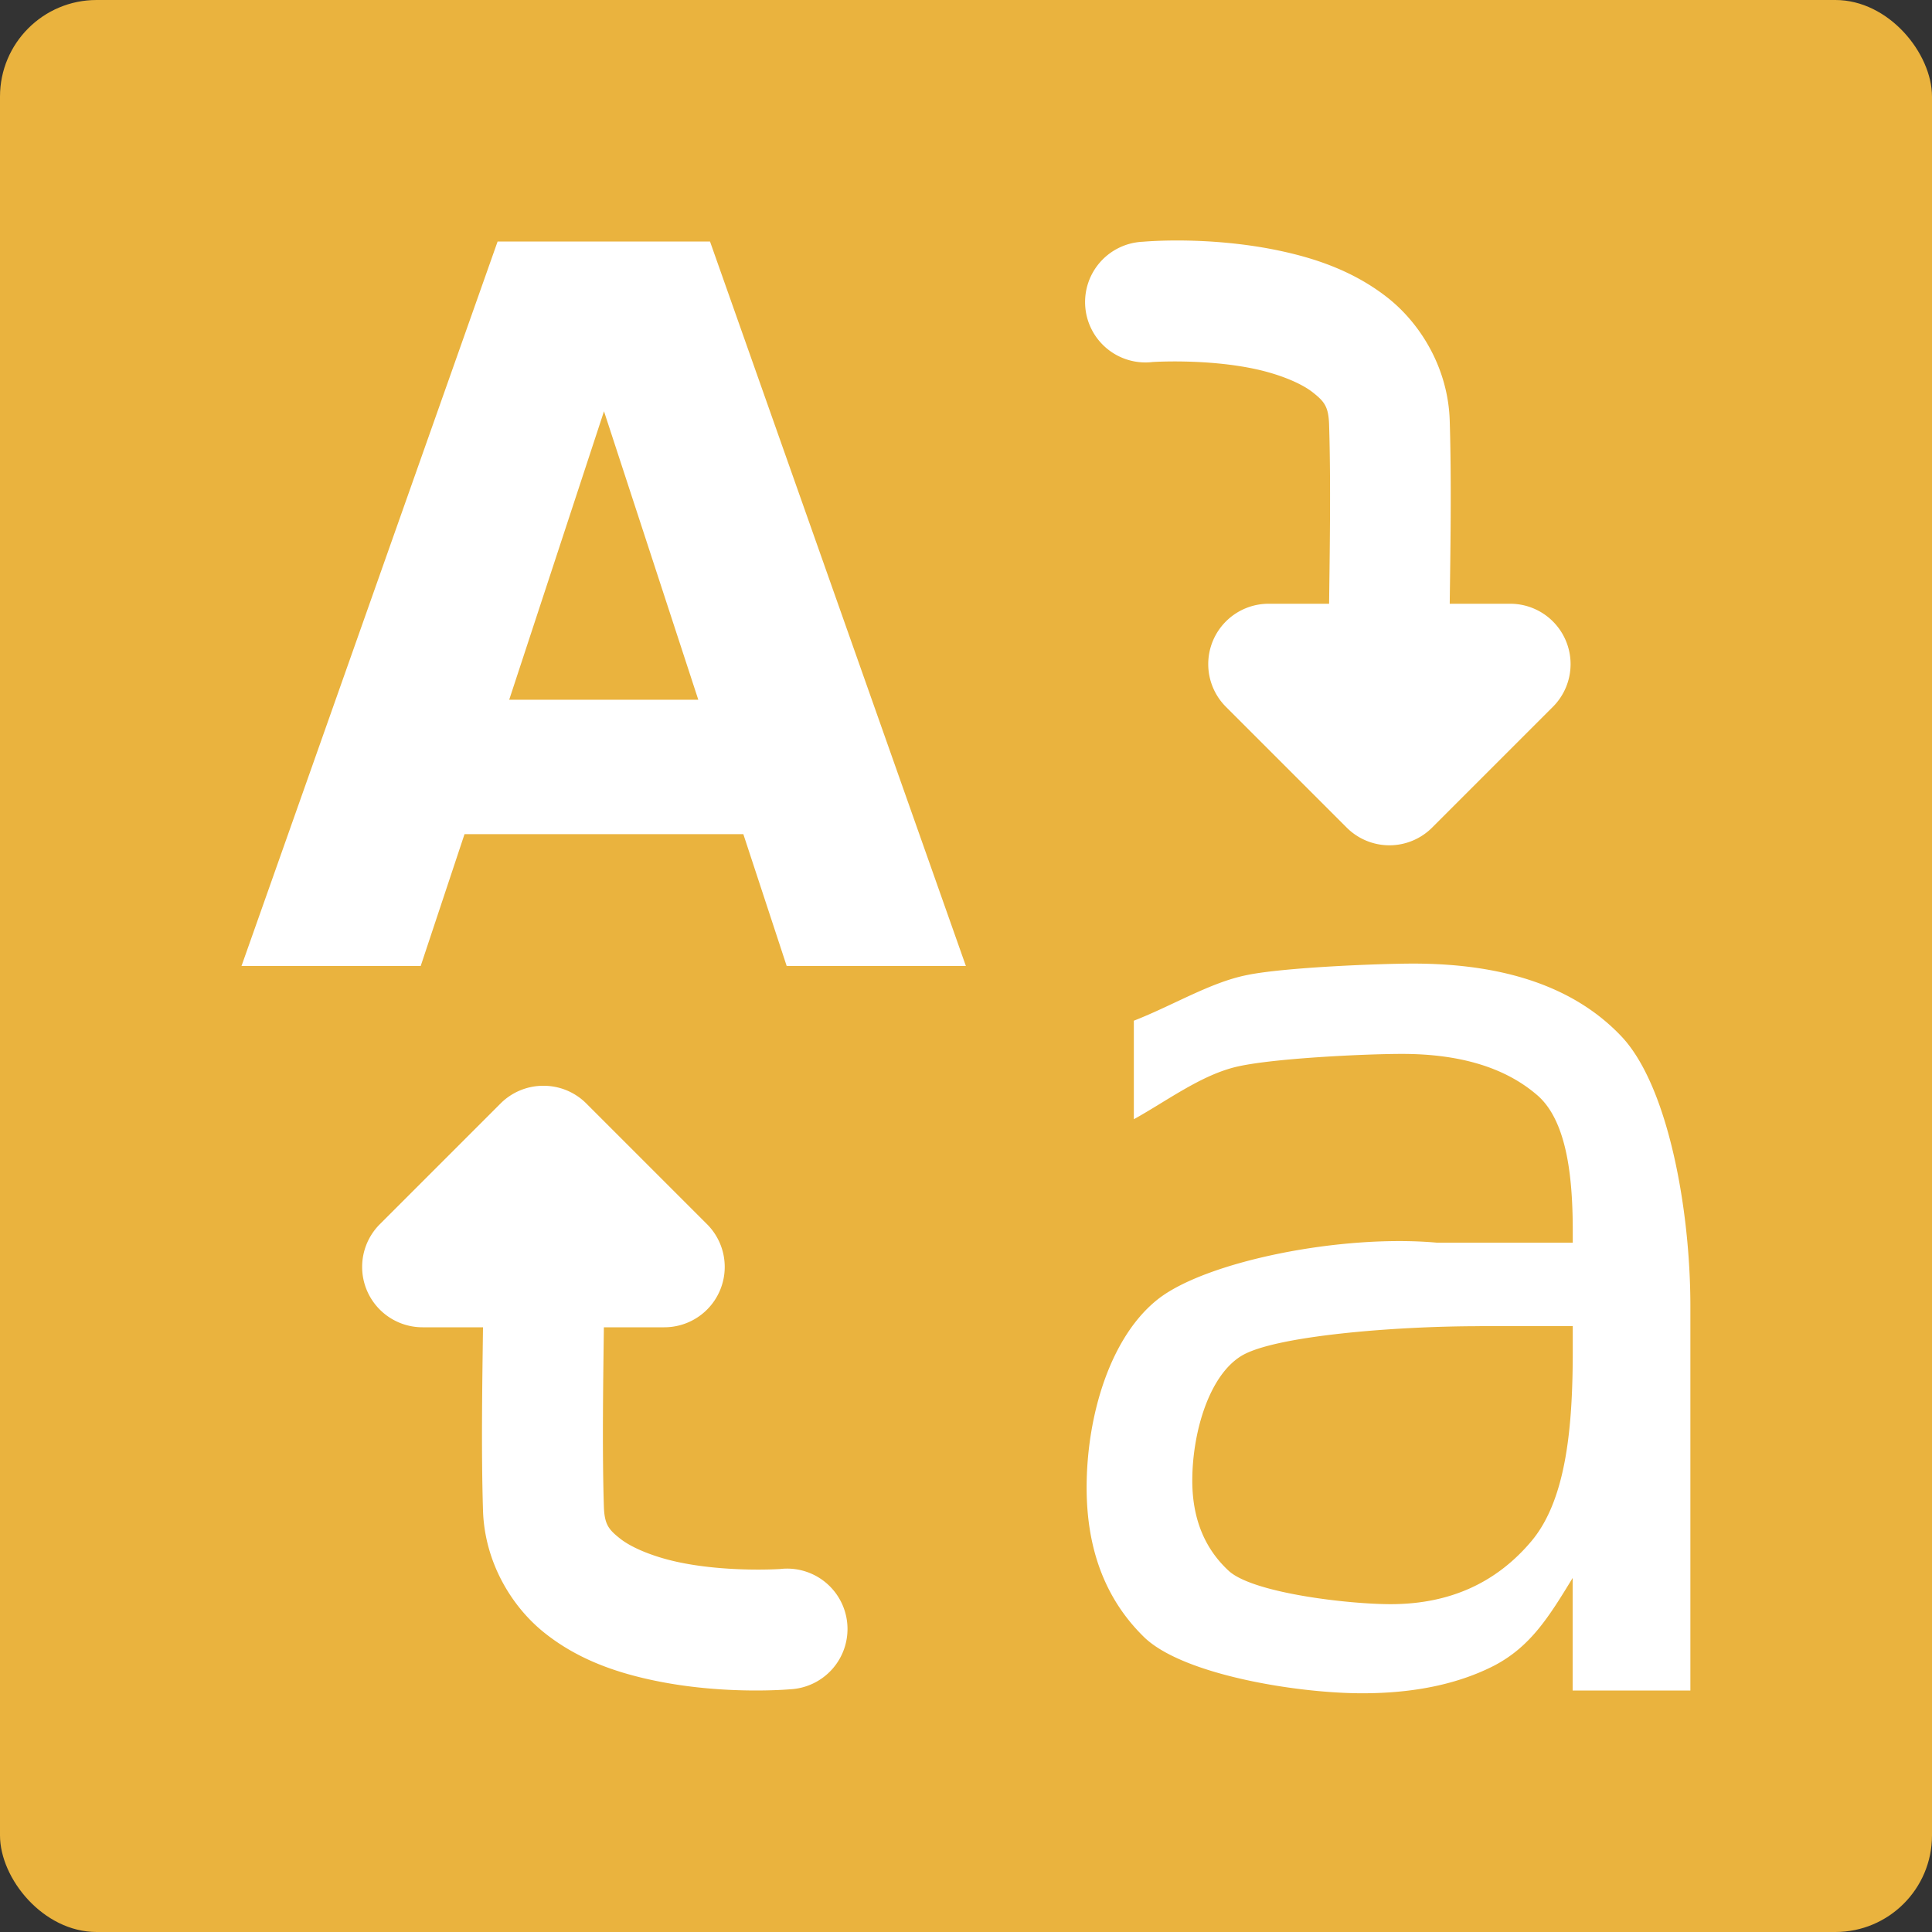 <svg width="16" height="16" version="1.1" xmlns="http://www.w3.org/2000/svg"><rect width="100%" height="100%" fill="#333333" stroke="none"/><defs>
<linearGradient id="ucPurpleBlue" x1="0%" y1="0%" x2="100%" y2="100%">
  <stop offset="0%" style="stop-color:#B794F4;stop-opacity:1"/>
  <stop offset="100%" style="stop-color:#4299E1;stop-opacity:1"/>
</linearGradient>
</defs>
 <rect width="16" height="16" rx=".8" ry=".8" style="fill:#eab33e"/>
 <path d="m9.812 1.992c-0.209-0.003-0.346 0.01-0.346 0.01a0.5 0.5 0 1 0 0.08 0.996s0.439-0.029 0.844 0.057c0.202 0.043 0.383 0.117 0.48 0.193 0.098 0.077 0.132 0.119 0.137 0.268 0.015 0.477 0.005 1.078 0 1.484h-0.5a0.5 0.5 0 0 0-0.354 0.854l1 1a0.5 0.5 0 0 0 0.707 0l1-1a0.5 0.5 0 0 0-0.354-0.854h-0.5c0.005-0.406 0.016-0.993 0-1.516-0.013-0.431-0.239-0.804-0.52-1.023s-0.598-0.323-0.891-0.385c-0.293-0.062-0.576-0.081-0.785-0.084zm-5.691 0.008-2.121 6h1.484l0.363-1.092h2.309l0.359 1.092h1.484l-2.119-6h-1.76zm0.881 1.406 0.781 2.389h-1.566l0.785-2.389zm6.701 4.574c-0.285 9.9e-6 -1.08 0.032-1.381 0.096-0.301 0.061-0.611 0.252-0.932 0.377v0.816c0.266-0.147 0.543-0.356 0.832-0.43 0.289-0.074 1.084-0.111 1.389-0.111 0.479 5e-6 0.85 0.112 1.113 0.336 0.266 0.221 0.301 0.734 0.301 1.141v0.086h-1.129c-0.793-0.07-1.894 0.154-2.297 0.461-0.4 0.307-0.6 0.964-0.6 1.568 0 0.518 0.16 0.932 0.48 1.242 0.323 0.307 1.257 0.461 1.803 0.461 0.431 0 0.796-0.077 1.094-0.23 0.298-0.157 0.449-0.398 0.648-0.725v0.932h0.975v-3.182c0-0.819-0.19-1.831-0.57-2.234-0.381-0.403-0.956-0.604-1.727-0.604zm-7.211 1.012a0.5 0.5 0 0 0-0.346 0.146l-1 1a0.5 0.5 0 0 0 0.354 0.854h0.5c-0.005 0.406-0.016 0.993 0 1.516 0.013 0.431 0.239 0.804 0.52 1.023 0.28 0.22 0.598 0.323 0.891 0.385 0.586 0.124 1.131 0.074 1.131 0.074a0.5 0.5 0 1 0-0.082-0.996s-0.437 0.029-0.842-0.057c-0.202-0.043-0.383-0.117-0.48-0.193-0.098-0.077-0.132-0.119-0.137-0.268-0.015-0.477-0.005-1.078 0-1.484h0.5a0.5 0.5 0 0 0 0.354-0.854l-1-1a0.5 0.5 0 0 0-0.361-0.146zm7.762 1.99h0.771v0.197c0 0.621-0.049 1.237-0.344 1.586-0.292 0.346-0.679 0.52-1.164 0.52-0.352 0-1.132-0.091-1.338-0.273-0.203-0.186-0.305-0.436-0.305-0.75 0-0.394 0.137-0.872 0.41-1.035 0.273-0.163 1.262-0.244 1.969-0.244z" style="fill:#ffffff"/>
</svg>
